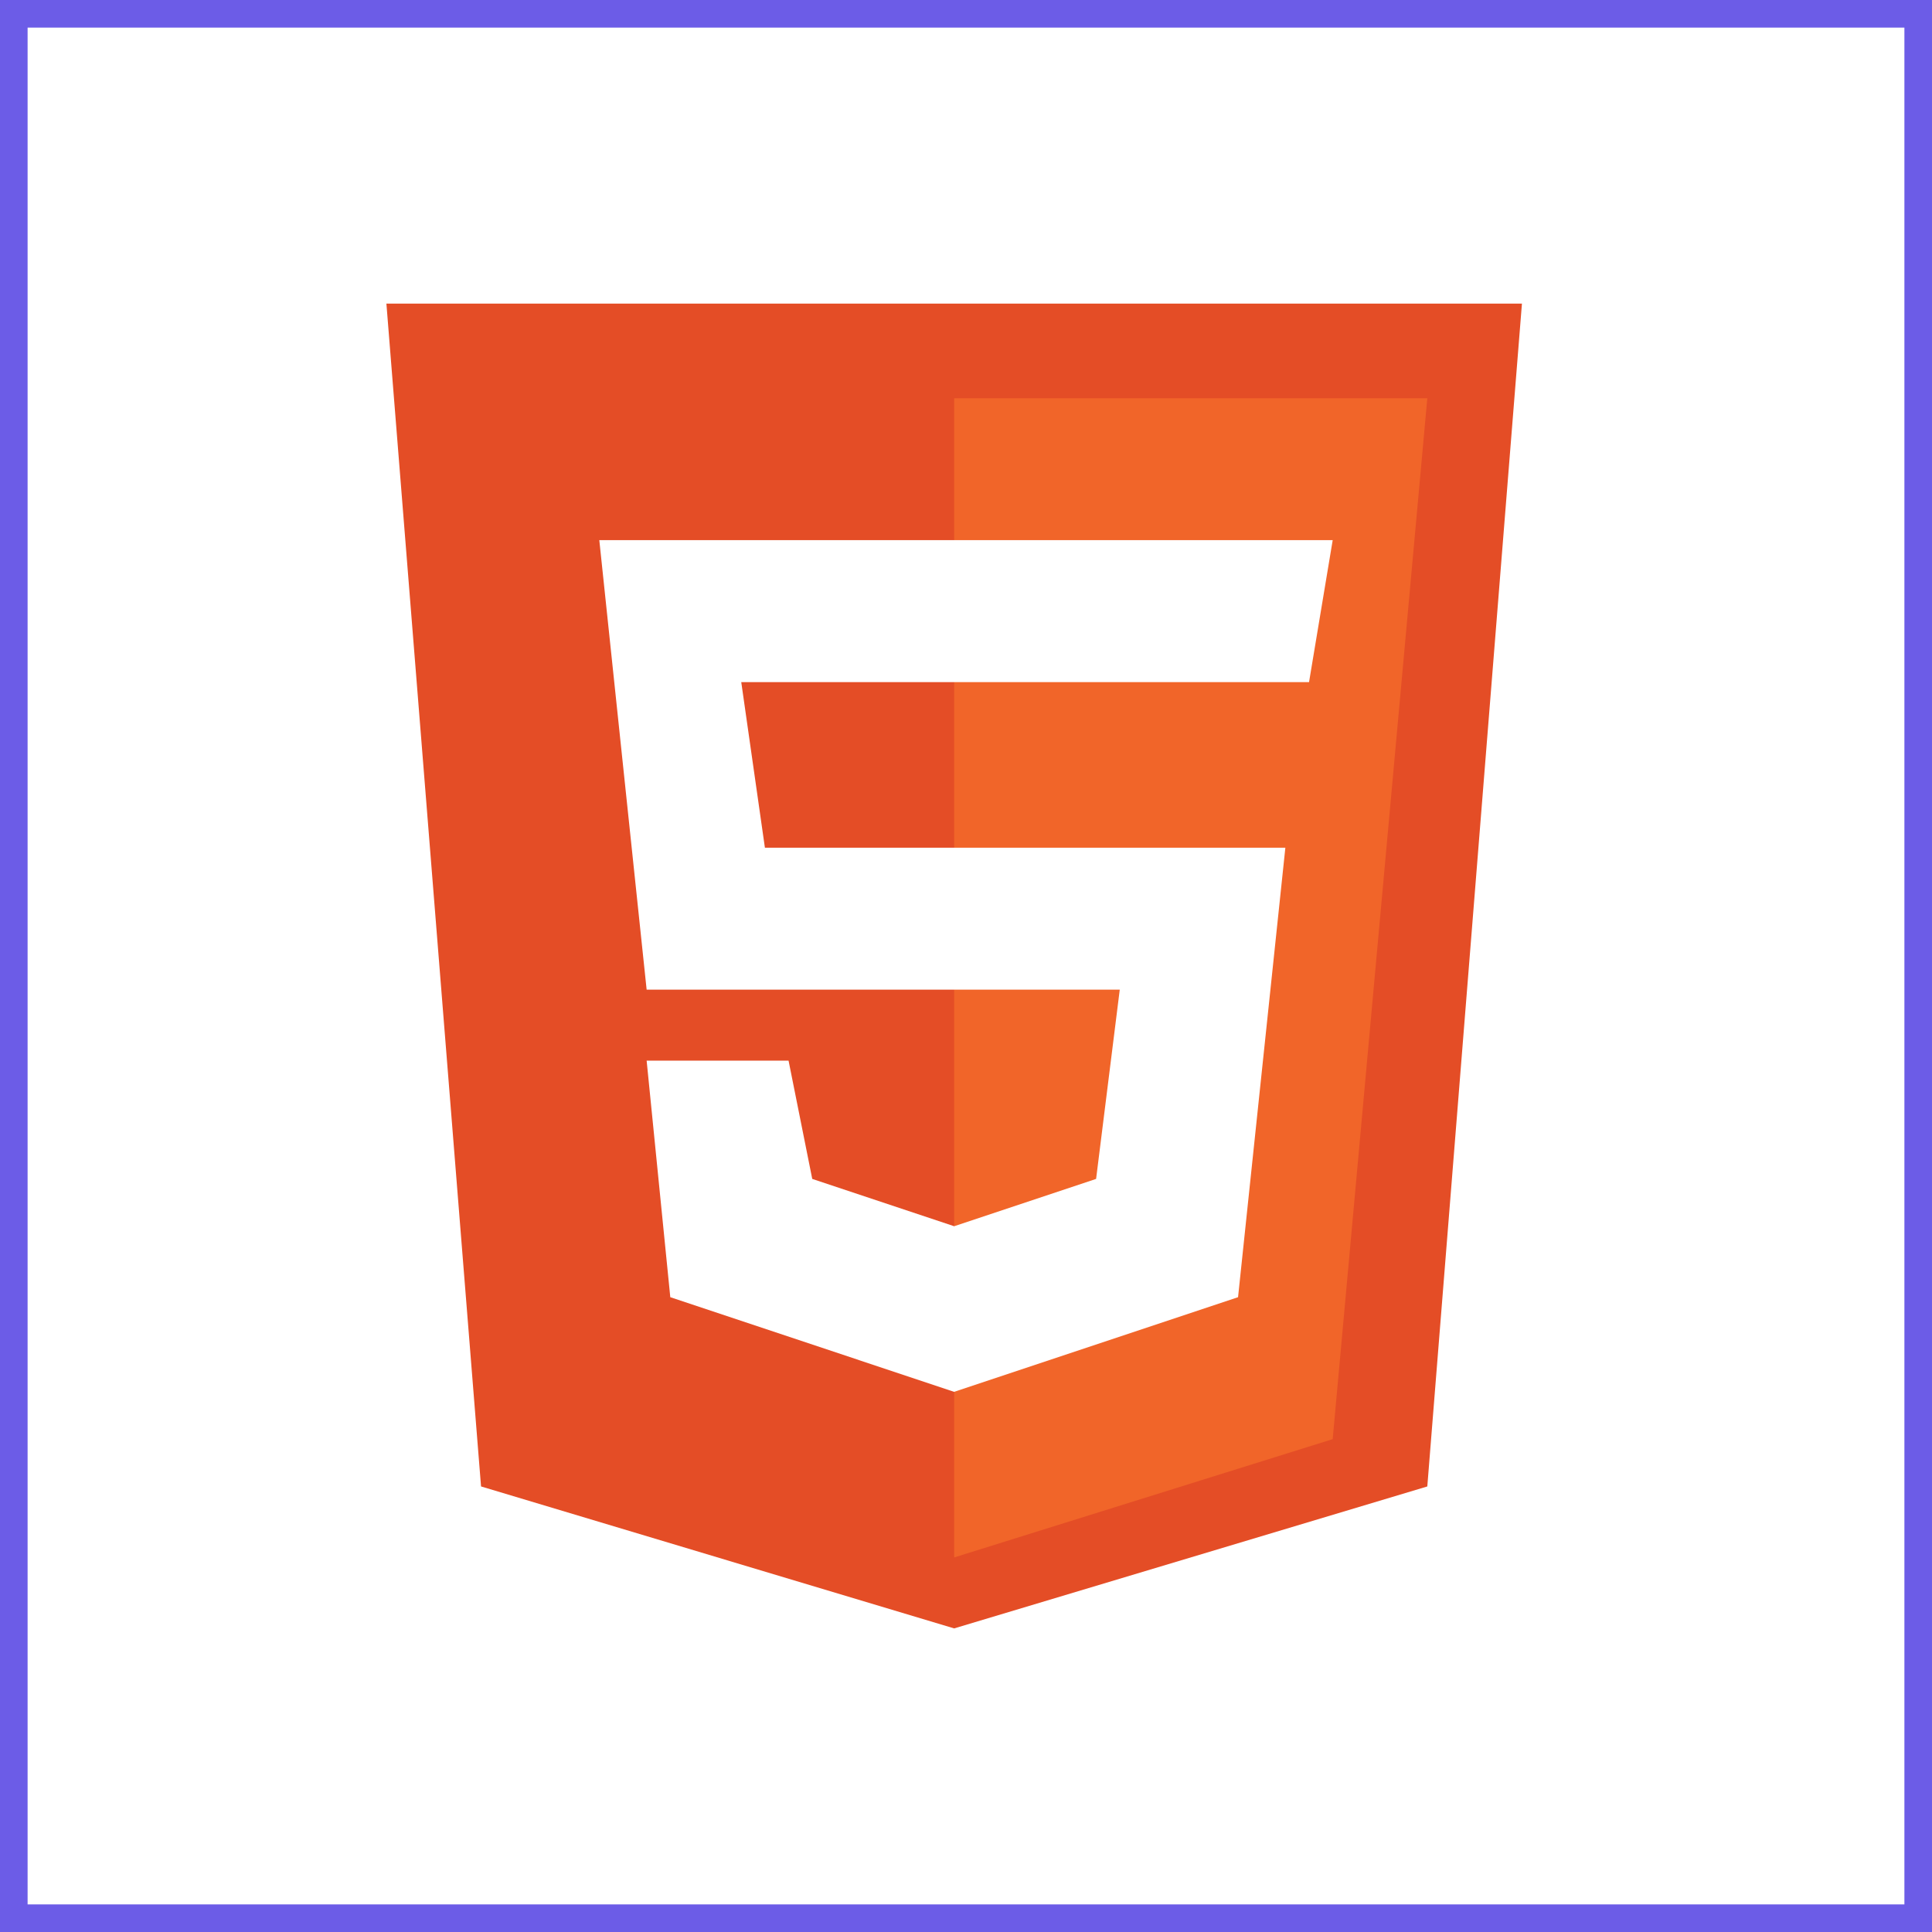 <svg width="70" height="70" viewBox="0 0 70 70" fill="none" xmlns="http://www.w3.org/2000/svg">
<rect width="70" height="70" fill="white"/>
<rect x="0.5" y="0.5" width="69" height="69" stroke="#6C5CE7"/>
<path d="M17.429 53.857L14 11H55.143L51.714 53.857L34.571 59L17.429 53.857Z" fill="#E44D26"/>
<path d="M51.714 14.429H34.571V56.429L48.286 52.143L51.714 14.429Z" fill="#F16529"/>
<path d="M23.429 35.857L21.714 19.571H48.286L47.429 24.714H26.857L27.714 30.714H46.571L44.857 47L34.571 50.429L24.286 47L23.429 38.429H28.571L29.429 42.714L34.571 44.429L39.714 42.714L40.571 35.857H23.429Z" fill="white"/>
</svg>
